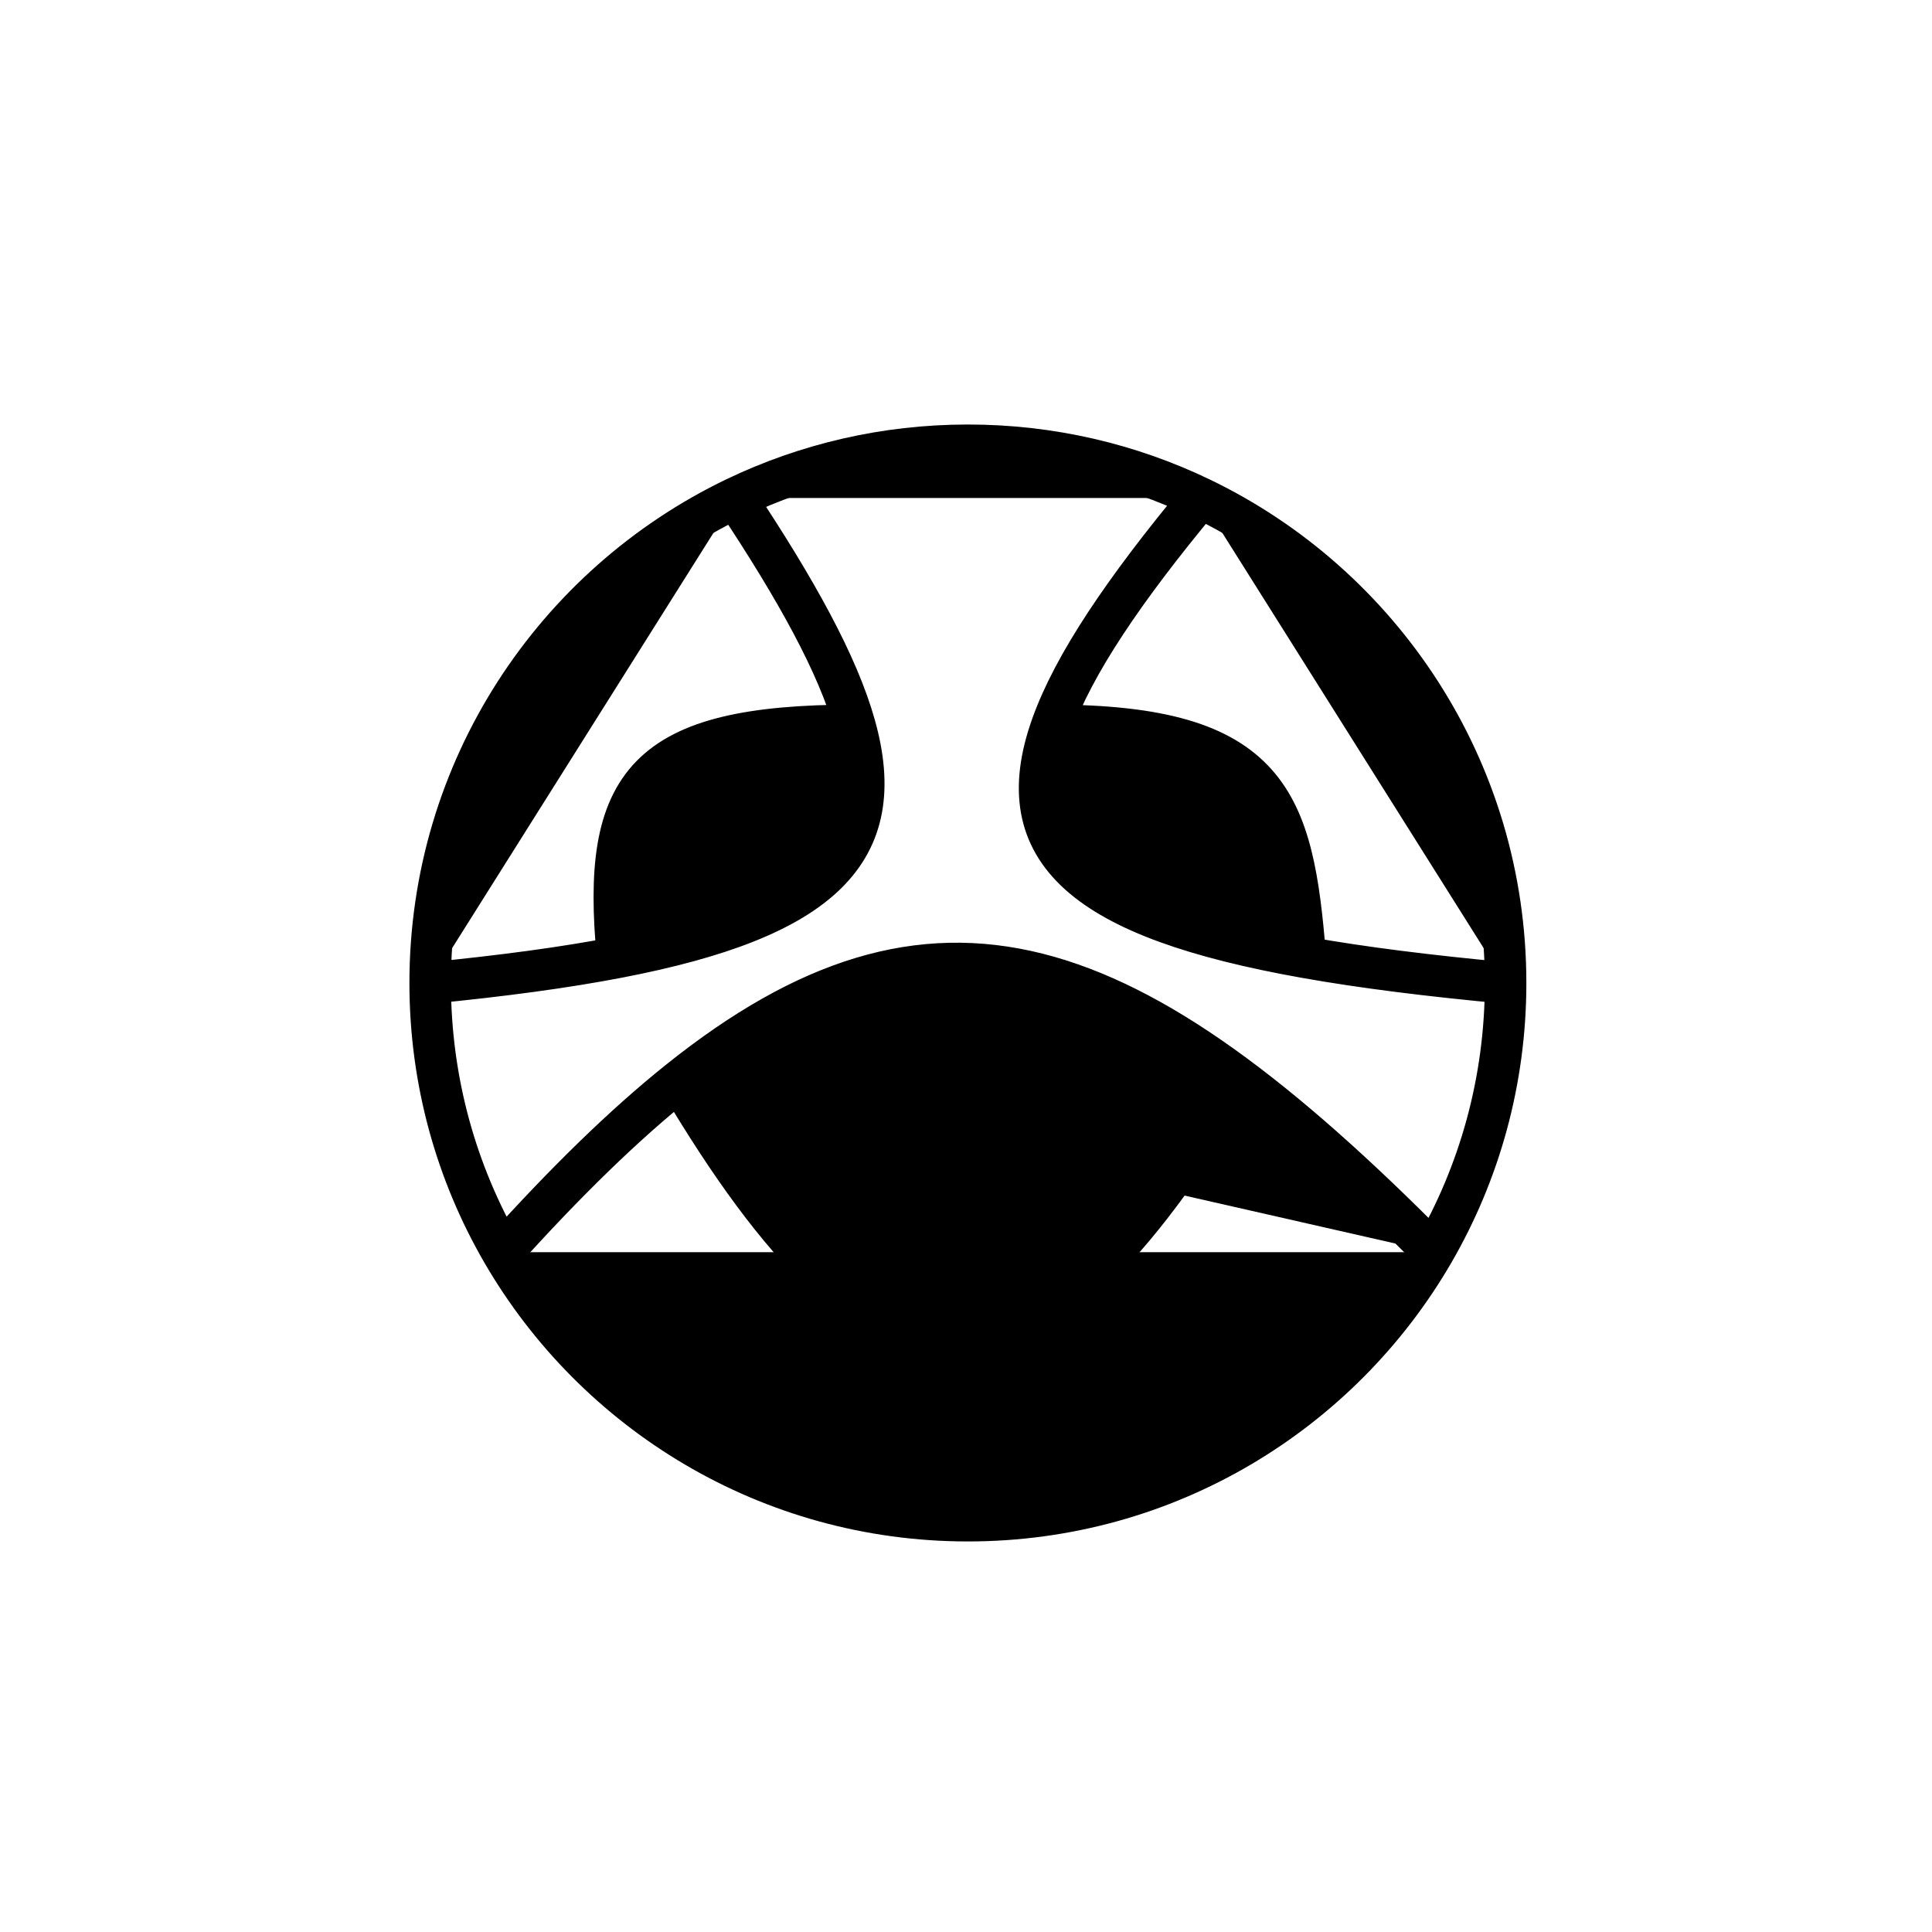 <svg width="512" height="512" viewBox="0 0 512 512" fill="none" xmlns="http://www.w3.org/2000/svg">
<style>
path
{
fill: #000;
}
@media (prefers-color-scheme: dark)
{
fill: #fff;
}
</style>
<rect width="512" height="512" fill="white"/>
<g filter="url(#filter0_d)">
<path d="M399 256.5C399 199.864 365.959 150.944 318.102 127.966M399 256.5C399 282.494 392.04 306.862 379.882 327.843M399 256.5C378.726 254.62 361.066 252.41 345.934 249.718M114 256.5C114 199.864 147.041 150.944 194.898 127.966M114 256.5C114 282.494 120.96 306.862 133.118 327.843M114 256.5C133.106 254.631 149.605 252.417 163.66 249.718M318.102 127.966C299.457 119.015 278.564 114 256.5 114C234.436 114 213.543 119.015 194.898 127.966M318.102 127.966C297.81 152.367 284.515 172.129 278.762 188.219M194.898 127.966C211.093 152.322 221.998 172.093 226.532 188.219M133.118 327.843C157.77 370.385 203.793 399 256.5 399C309.207 399 355.23 370.385 379.882 327.843M133.118 327.843C149.857 309.26 165.333 294.132 180.023 282.384M379.882 327.843C298.778 245.88 247.765 228.203 180.023 282.384M278.762 188.219C266.776 221.738 287.522 239.323 345.934 249.718M278.762 188.219C336.621 188.321 342.646 208.352 345.934 249.718M226.532 188.219C235.895 221.511 218.105 239.261 163.66 249.718M226.532 188.219C170.995 188.284 159.186 203.262 163.66 249.718M180.023 282.384C234.124 373.621 272.643 373.302 327.379 282.384" stroke="black" stroke-width="11" stroke-linecap="round" stroke-linejoin="round"/>
</g>
<defs>
<filter id="filter0_d" x="105.5" y="108.5" width="302" height="303" filterUnits="userSpaceOnUse" color-interpolation-filters="sRGB">
<feFlood flood-opacity="0" result="BackgroundImageFix"/>
<feColorMatrix in="SourceAlpha" type="matrix" values="0 0 0 0 0 0 0 0 0 0 0 0 0 0 0 0 0 0 127 0"/>
<feOffset dy="4"/>
<feGaussianBlur stdDeviation="1.5"/>
<feColorMatrix type="matrix" values="0 0 0 0 0 0 0 0 0 0 0 0 0 0 0 0 0 0 0.25 0"/>
<feBlend mode="normal" in2="BackgroundImageFix" result="effect1_dropShadow"/>
<feBlend mode="normal" in="SourceGraphic" in2="effect1_dropShadow" result="shape"/>
</filter>
</defs>
</svg>
